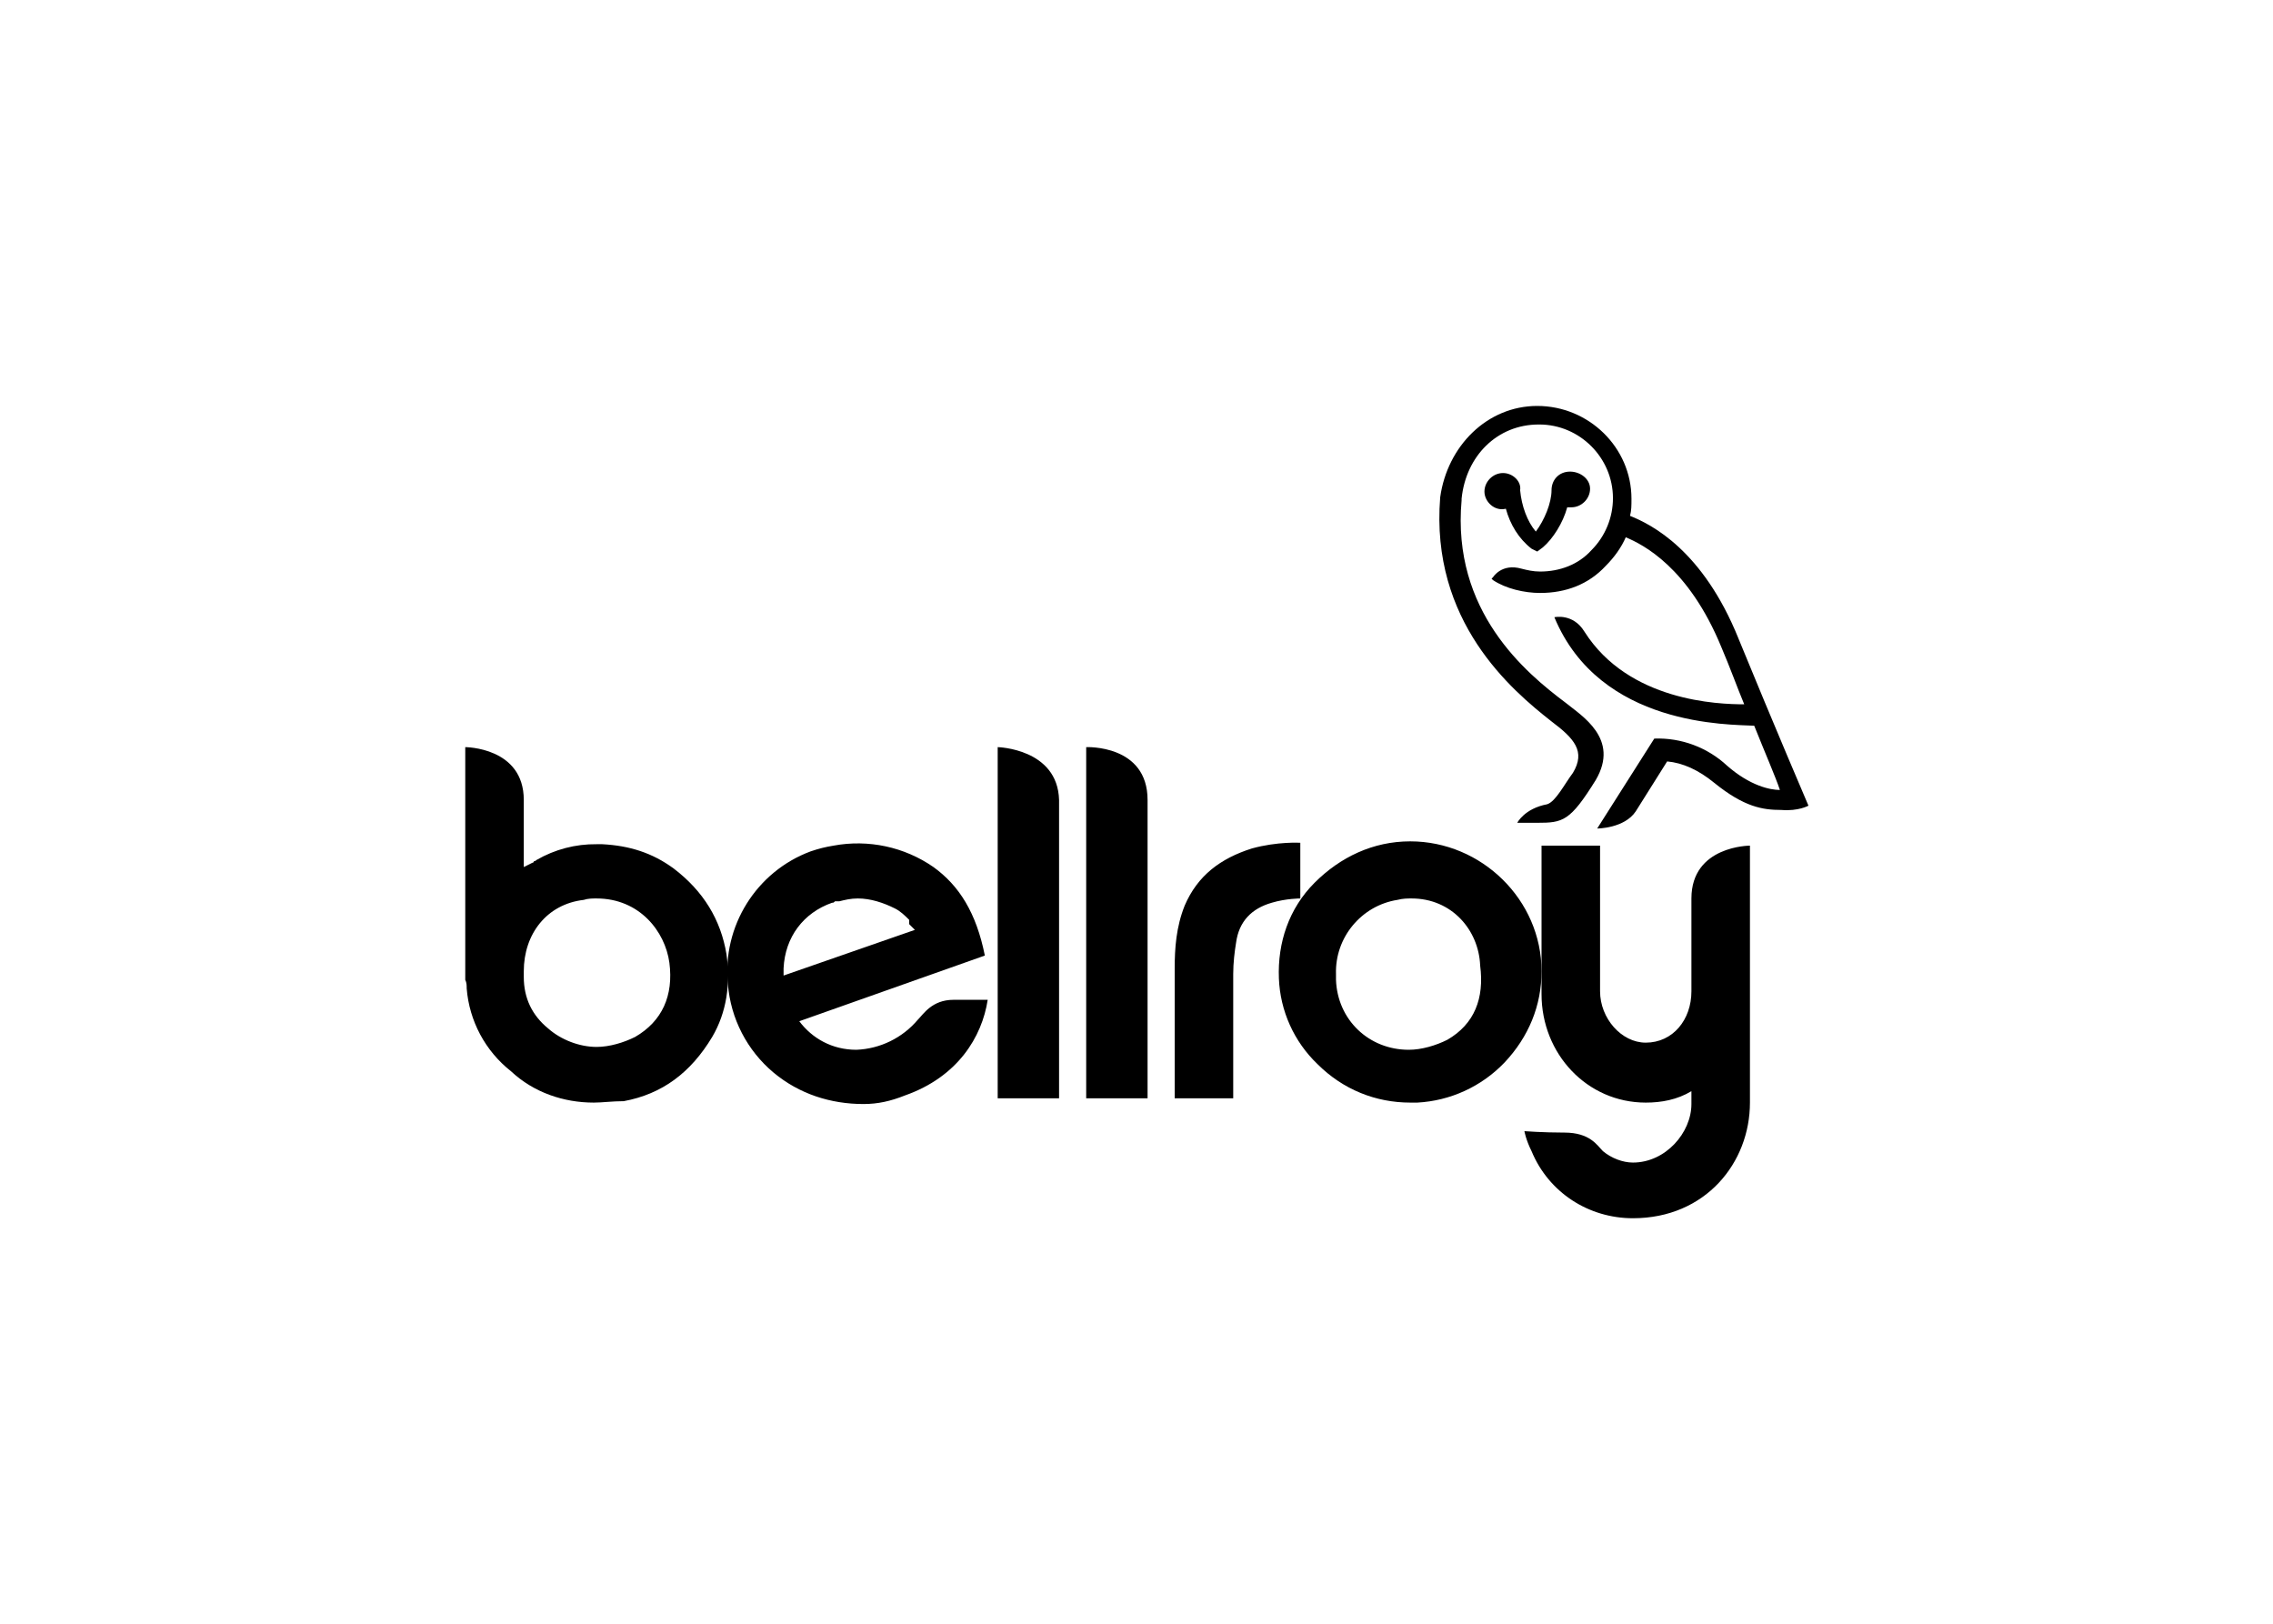 <svg clip-rule="evenodd" fill-rule="evenodd" stroke-linejoin="round" stroke-miterlimit="2" viewBox="0 0 560 400" xmlns="http://www.w3.org/2000/svg"><g fill-rule="nonzero" transform="matrix(.843 0 0 .843 104.429 97.171)"><path d="m49.643 206.937c-8.76 0-17.521-2.92-24.196-9.177-7.494-5.905-12.186-14.684-12.932-24.196 0-.835 0-1.669-.417-2.503v-67.999s17.104 0 17.104 15.435v19.607l2.503-1.251c.417 0 .417-.418.417-.418.417 0 .835-.417.835-.417 5.321-3.076 11.375-4.661 17.521-4.589h1.668c7.927.417 14.601 2.503 20.859 7.092 8.761 6.675 13.767 15.018 15.435 25.031 1.252 8.76 0 17.104-4.171 24.195-6.258 10.43-14.601 16.687-25.865 18.773-3.337 0-6.258.417-8.761.417zm.835-59.655c-1.252 0-2.503 0-3.755.417-10.846 1.252-17.521 10.012-17.521 20.859v1.668c0 6.258 2.503 11.264 7.092 15.018 3.754 3.338 9.178 5.424 14.184 5.424 3.754 0 7.926-1.252 11.263-2.921 7.927-4.588 11.264-12.098 10.013-21.692-1.252-9.178-8.761-18.773-21.276-18.773zm237.788 59.655c-10.012 0-19.607-3.754-27.117-11.263-6.854-6.566-10.895-15.546-11.263-25.031-.417-10.429 2.92-20.441 10.429-27.95s17.104-12.098 27.951-12.098c20.858 0 38.379 17.104 38.379 37.963 0 10.012-3.754 19.189-10.846 26.699-6.69 6.981-15.793 11.159-25.447 11.68zm.417-59.655c-1.252 0-2.503 0-4.172.417-10.542 1.669-18.279 11.025-17.938 21.693v1.669c.417 11.68 9.595 20.441 21.275 20.441 3.755 0 7.927-1.251 11.264-2.92 7.926-4.589 10.847-12.098 9.595-21.693-.417-10.429-8.343-19.607-20.024-19.607zm-120.98-44.22v102.624h17.938v-87.189c-.417-15.018-17.938-15.435-17.938-15.435zm25.865 0v102.624h17.938v-87.189c0-16.27-17.938-15.435-17.938-15.435z"/><path d="m219.432 205.686v-37.963c0-5.84.417-12.098 2.921-18.355 3.754-8.761 10.429-13.767 19.607-16.687 7.509-2.086 14.183-1.669 14.183-1.669v16.27s-4.171 0-8.343 1.251c-5.84 1.669-9.595 5.424-10.429 11.681-.417 2.503-.835 5.841-.835 9.178v36.294zm113.888 10.012c7.509 0 9.595 3.755 11.264 5.423 2.503 2.086 5.84 3.338 8.76 3.338 9.595 0 17.104-8.761 17.104-17.104v-3.755c-4.171 2.503-8.76 3.337-13.349 3.337-17.104 0-30.454-14.183-30.454-31.705v-43.386h17.104v42.552c0 7.926 6.258 15.018 13.35 15.018 7.926 0 13.349-6.675 13.349-15.018v-27.116c0-15.436 17.105-15.436 17.105-15.436v75.091c0 17.522-12.933 33.791-34.209 33.791-12.932 0-24.613-7.509-29.619-19.607-1.668-3.337-2.086-5.84-2.086-5.84s5.424.417 11.681.417zm-206.917-24.196c-7.092 0-12.932-3.337-16.687-8.343l54.232-19.19c-2.503-12.515-7.509-20.442-15.018-25.865-8.505-5.897-19.027-8.151-29.202-6.258-2.503.418-4.171.835-6.674 1.669-15.906 5.897-25.898 21.919-24.196 38.797.79 10.062 5.606 19.392 13.349 25.865 7.509 6.257 16.687 9.178 26.282 9.178 4.172 0 7.926-.835 12.098-2.503 15.435-5.424 22.527-17.105 24.196-27.951h-10.012c-6.258 0-8.761 4.172-10.43 5.84-4.484 5.304-10.998 8.485-17.938 8.761zm-7.092-42.969c.417 0 .417 0 .834-.417h1.252c1.669-.417 3.337-.834 5.423-.834 3.755 0 7.509 1.251 10.847 2.92 1.668.834 2.92 2.086 4.171 3.337v1.252l1.669 1.669-38.38 13.349v-2.086c.417-9.178 5.841-16.269 14.184-19.19zm196.071-125.568c-2.92 0-5.423 2.503-5.423 5.423s2.92 5.84 6.257 5.006c1.252 4.589 3.755 8.761 7.509 11.681l1.669.834 1.669-1.251c2.92-2.503 5.84-7.092 7.092-11.681h1.251c2.92 0 5.423-2.503 5.423-5.423 0-2.921-2.92-5.007-5.84-5.007-3.337 0-5.423 2.504-5.423 5.424 0 3.754-2.086 8.76-4.589 12.098-2.503-2.921-4.172-7.509-4.589-12.098.417-2.503-2.086-5.006-5.006-5.006zm68.833 48.392c-10.429-25.865-25.447-33.374-31.705-35.877.417-1.669.417-2.92.417-5.006 0-15.018-12.515-27.116-27.533-27.116-14.601 0-26.282 11.68-28.368 26.699-2.92 36.294 20.859 56.318 32.54 65.496 6.674 5.006 10.012 8.76 6.257 15.018-2.503 3.337-5.006 8.343-7.509 9.177-6.675 1.252-8.76 5.424-8.76 5.424h5.84c7.509 0 9.595-.417 17.104-12.515 7.092-12.098-4.172-18.773-8.761-22.528-11.68-8.76-33.373-26.699-30.453-59.238v-.417c1.251-12.515 10.429-21.693 22.527-21.693.06-.001.119-.001.179-.001 11.809 0 21.526 9.717 21.526 21.526 0 5.69-2.256 11.153-6.27 15.186-3.754 4.172-9.177 6.257-15.018 6.257-2.086 0-3.754-.417-5.423-.834-5.84-1.669-8.343 2.503-8.343 2.503l-.418.417.418.418c3.754 2.503 9.177 3.754 13.766 3.754 7.509 0 14.184-2.503 19.19-7.926 2.503-2.503 4.589-5.423 5.841-8.344 5.006 2.086 18.355 8.761 27.95 32.123 2.503 5.84 4.589 11.68 6.675 16.686-7.509 0-33.791-.834-46.723-21.275-3.338-5.424-8.761-4.172-8.761-4.172 13.349 32.122 51.312 31.288 58.404 31.705 3.337 8.343 6.258 15.018 7.509 18.773-2.92 0-8.76-1.252-15.435-7.092-5.758-5.357-13.417-8.21-21.276-7.926l-16.687 26.281s7.926 0 11.264-5.006l9.178-14.601c4.588.418 9.177 2.503 13.766 6.258 8.761 7.092 14.184 7.926 19.607 7.926 5.006.417 7.927-1.251 7.927-1.251s-10.013-23.362-20.442-48.809z"/></g></svg>